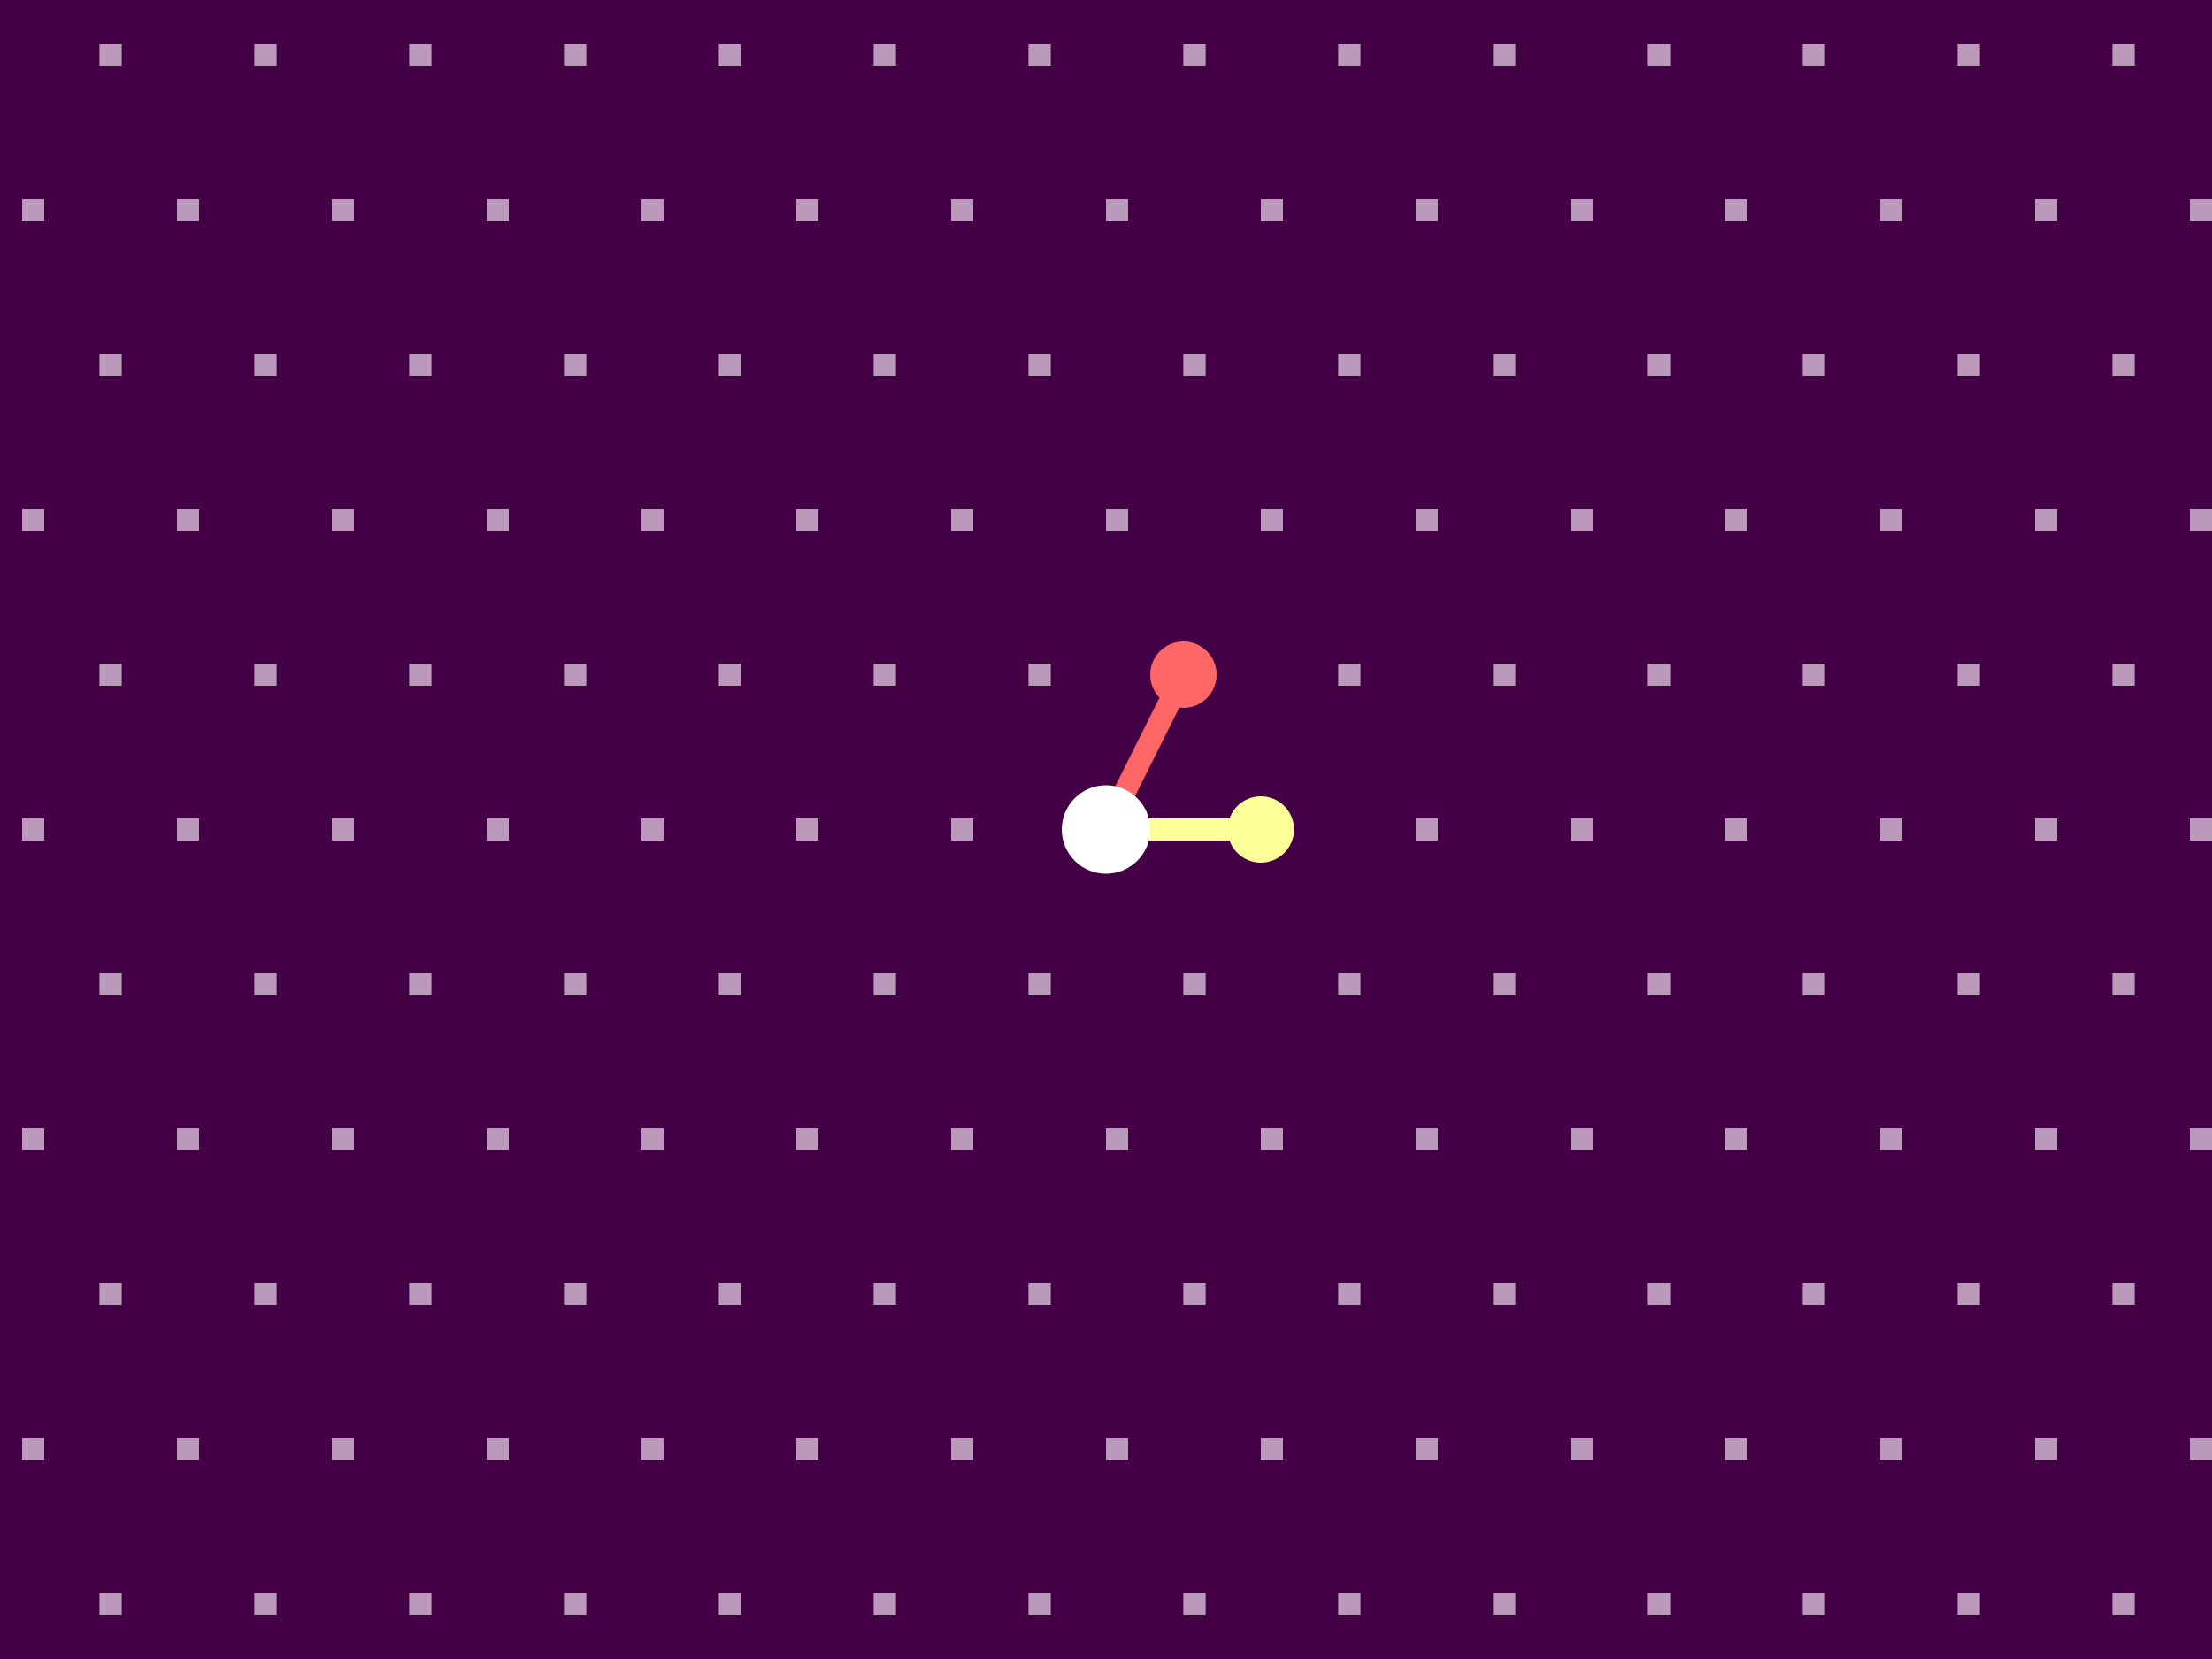 <svg id="latticeSVG" viewBox="0 0 200 150" fill="none" width="1200px" height="900px">
<desc>Two orthogonal basis vectors centered on a square lattice grid.</desc>
<rect id="latticeBG" fill="#404" x="0" y="0" width="200" height="150" />
<path id="latticePathDotsBG" stroke="#747" stroke-width="2" stroke-dasharray="2 12" d="M9 5 H200M2 19 H200M9 33 H200M2 47 H200M9 61 H200M2 75 H200M9 89 H200M2 103 H200M9 117 H200M2 131 H200M9 145 H200" />
<path id="latticePathDotsFG" stroke="#b9b" stroke-width="2" stroke-dasharray="2 12" d="M9 5 H200M2 19 H200M9 33 H200M2 47 H200M9 61 H200M2 75 H200M9 89 H200M2 103 H200M9 117 H200M2 131 H200M9 145 H200" />
<line id="latticeLineXBase" stroke="#ff9" stroke-width="2" x1="100" y1="75" x2="114" y2="75" />
<line id="latticeLineYBase" stroke="#f66" stroke-width="2" x1="100" y1="75" x2="107" y2="61" />
<circle id="latticeCircXBase" fill="#ff9" cx="114" cy="75" r="3" />
<circle id="latticeCircYBase" fill="#f66" cx="107" cy="61" r="3" />
<circle id="latticeCircCntr" fill="#fff" cx="100" cy="75" r="4" />
</svg>
